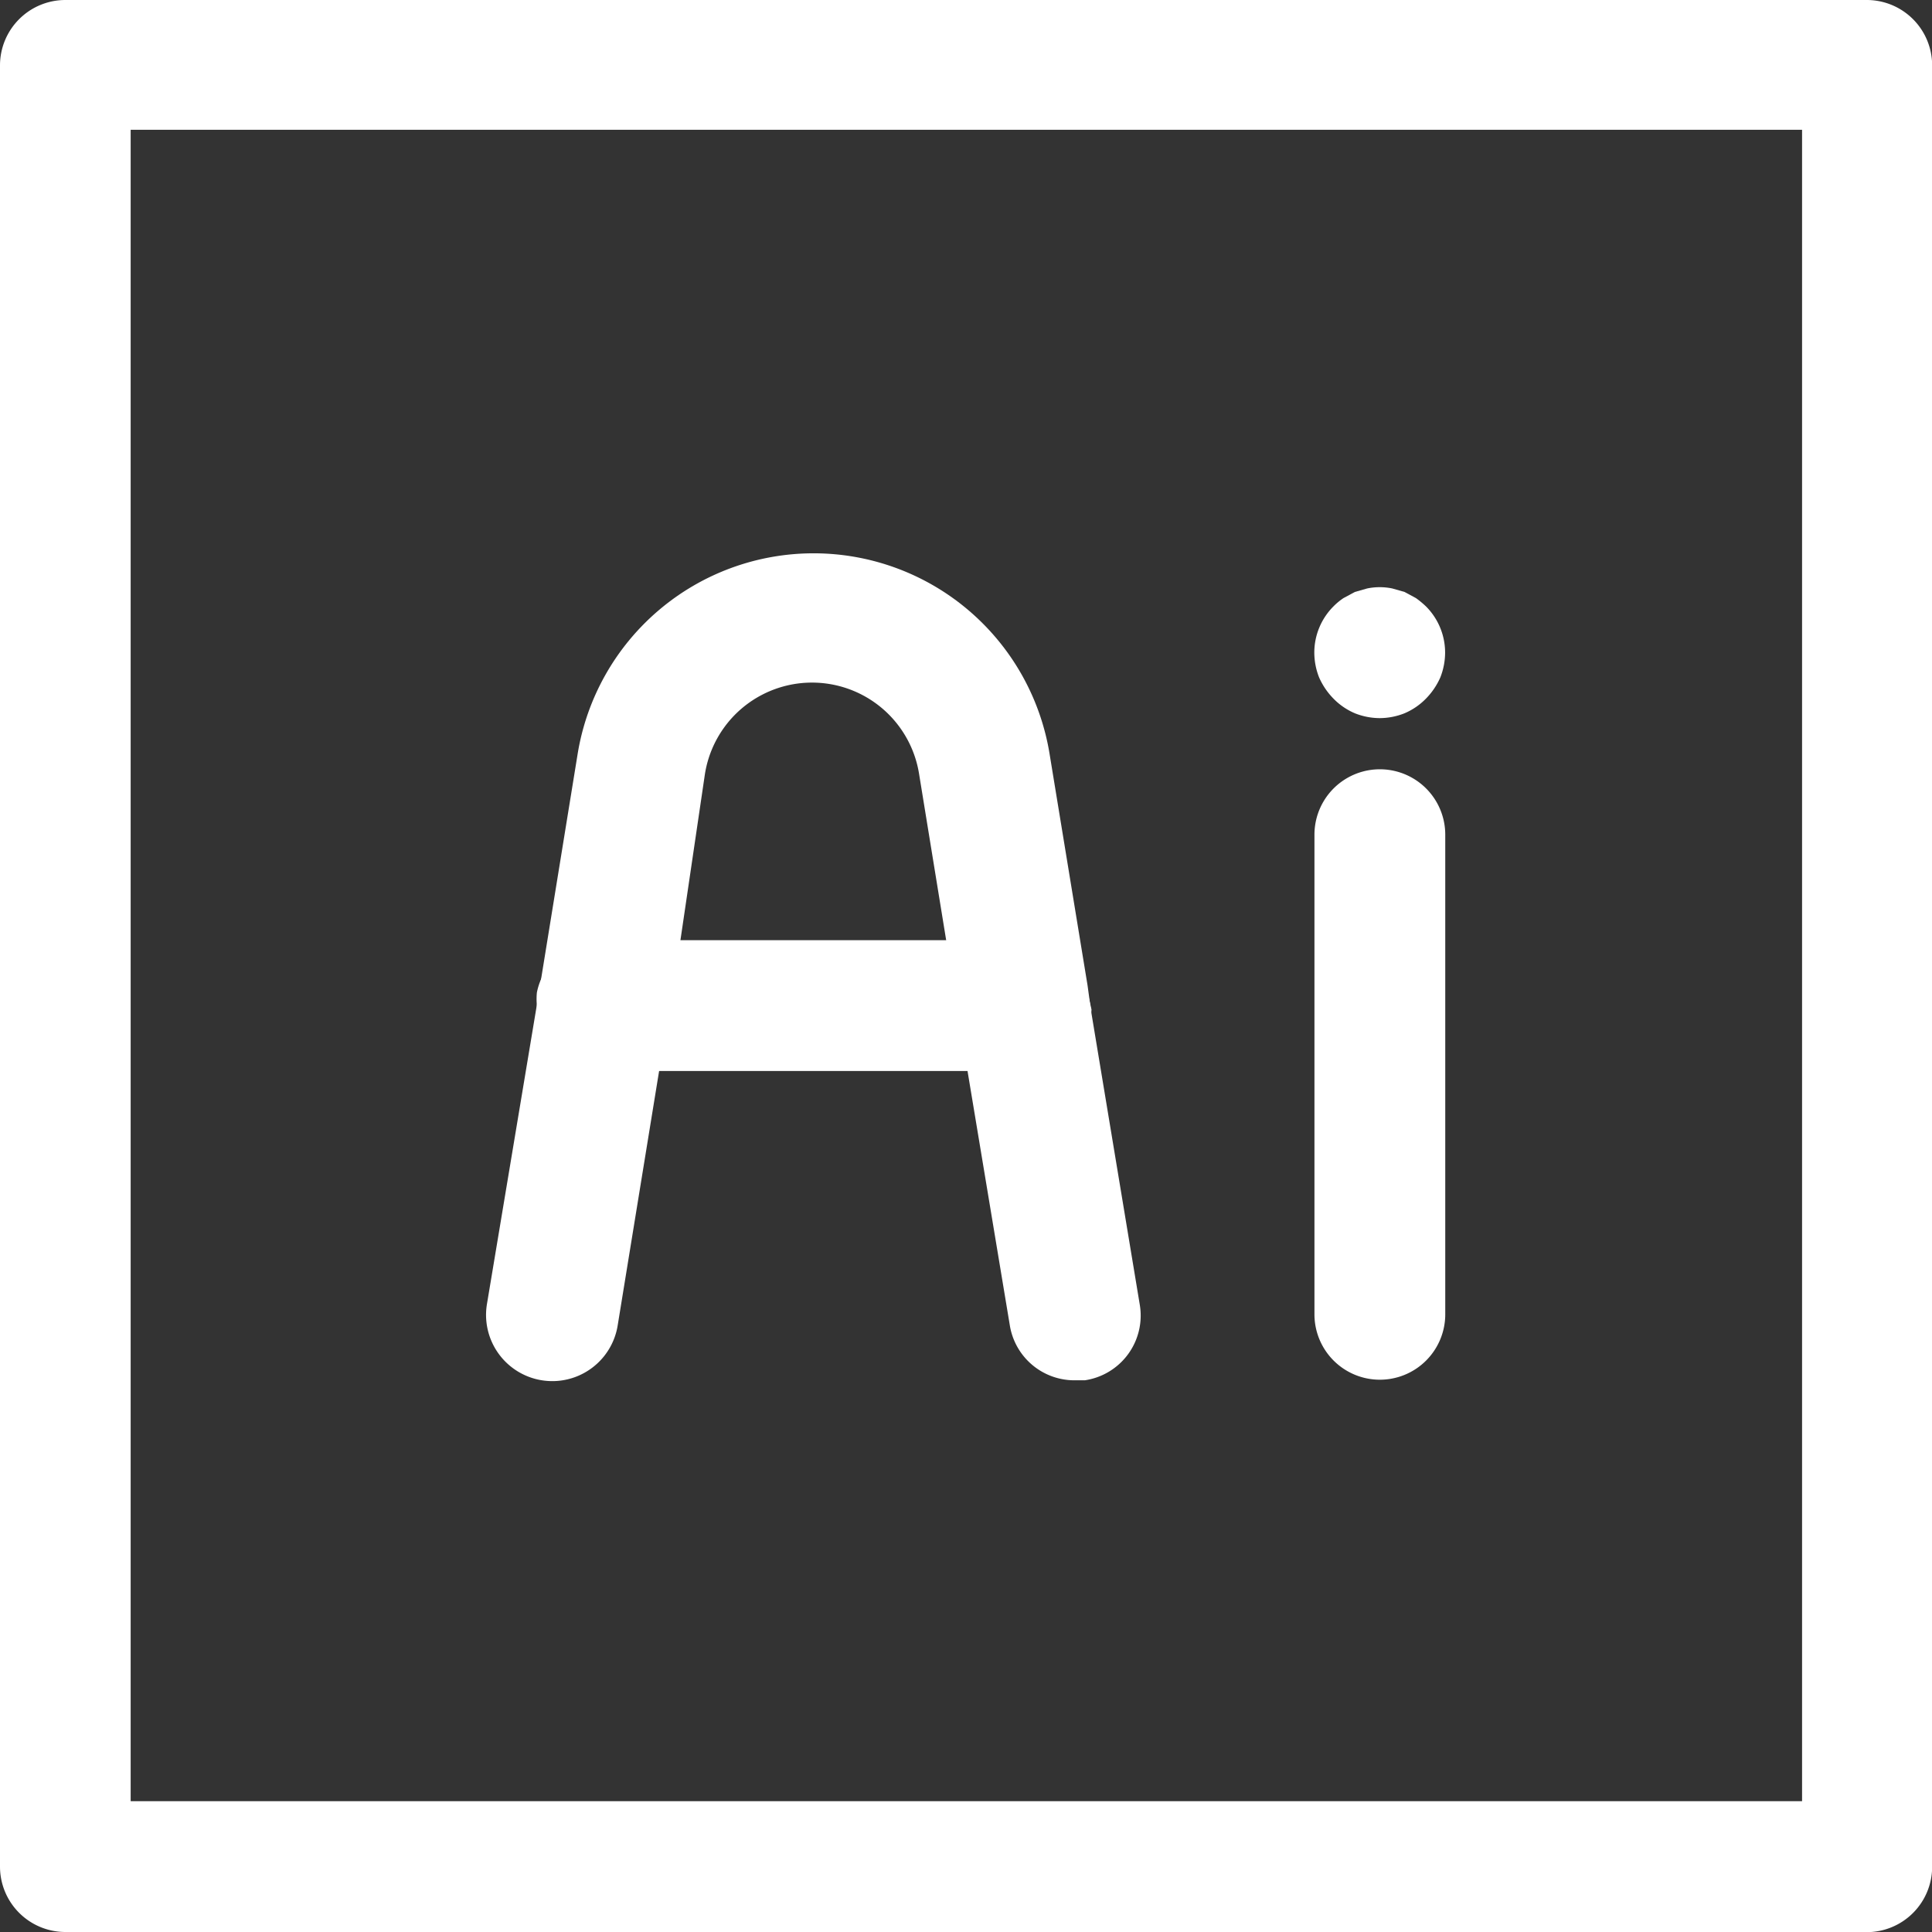 <svg xmlns="http://www.w3.org/2000/svg" width="13.293" height="13.293" viewBox="0 0 13.293 13.293">
  <rect x="0" y="0" width="13.293" height="13.293" fill="#333333" stroke="none"/>
  <g id="Ai" transform="translate(-9.82 -9.82)">
    <path id="Path_158672" data-name="Path 158672" d="M22.664,23.113H10.27a.45.45,0,0,1-.45-.45V10.27a.45.45,0,0,1,.45-.45H22.664a.45.45,0,0,1,.45.45V22.664a.45.45,0,0,1-.45.45Zm-11.945-.9h11.5v-11.5h-11.5Z" fill="#fff"/>
    <path id="Path_158673" data-name="Path 158673" d="M25.119,25.491,24.858,23.9a1.645,1.645,0,0,0-3.248,0l-.27,1.663-.354,2.122a.455.455,0,1,0,.9.144l.282-1.732.147-.9.171-1.16a.746.746,0,0,1,1.474,0l.189,1.16.147.9.288,1.732a.45.45,0,0,0,.45.378H25.1a.45.45,0,0,0,.378-.521l-.336-2.026Z" transform="translate(-7.816 -8.89)" fill="#fff"/>
    <path id="Path_158674" data-name="Path 158674" d="M25.96,26.214a.447.447,0,0,1-.447.423H22.594a.45.45,0,0,1-.45-.45.459.459,0,0,1,0-.09.447.447,0,0,1,.441-.36H25.5a.447.447,0,0,1,.42.3Zm1.984,2.547a.45.45,0,0,1-.45-.45v-3.3a.45.45,0,1,1,.9,0v3.3A.45.45,0,0,1,27.943,28.761Zm0-4.552a.467.467,0,0,1-.171-.033.452.452,0,0,1-.147-.1.488.488,0,0,1-.1-.147.467.467,0,0,1-.033-.171.45.45,0,0,1,.132-.318.435.435,0,0,1,.069-.057l.078-.042.084-.024a.426.426,0,0,1,.174,0l.084.024.078.042a.632.632,0,0,1,.069.057.45.45,0,0,1,.132.318.467.467,0,0,1-.033.171.488.488,0,0,1-.1.147.453.453,0,0,1-.147.1.467.467,0,0,1-.171.033Z" transform="translate(-8.63 -9.448)" fill="#fff"/>
  </g>
</svg>
